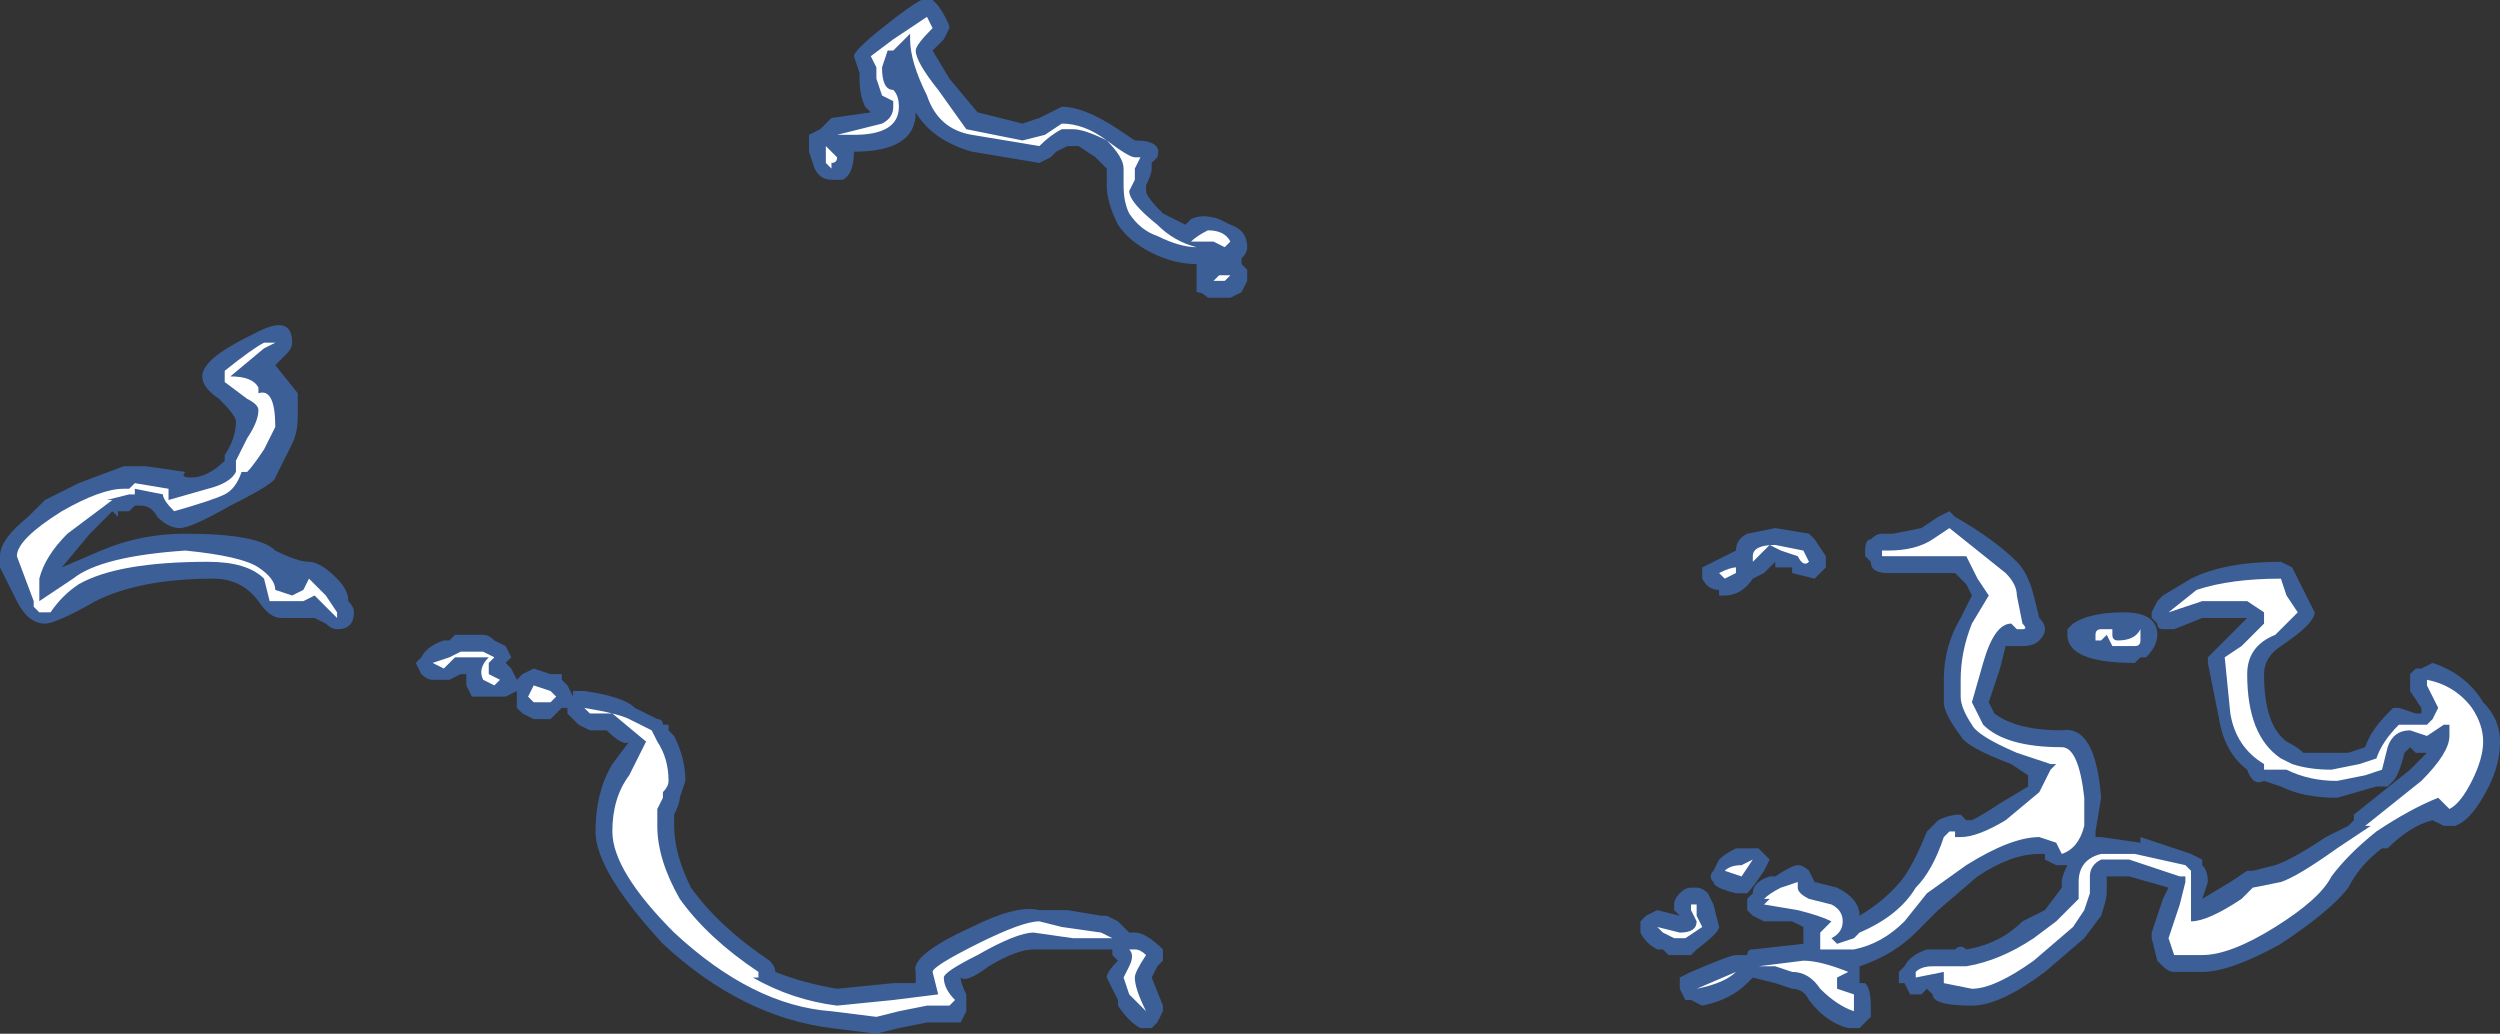<?xml version="1.0" encoding="UTF-8" standalone="no"?>
<svg xmlns:ffdec="https://www.free-decompiler.com/flash" xmlns:xlink="http://www.w3.org/1999/xlink" ffdec:objectType="shape" height="9.2px" width="22.25px" xmlns="http://www.w3.org/2000/svg">
  <rect width="100%" height="100%" fill="#333333" stroke="none"/>
  <g transform="matrix(1.0, 0.0, 0.0, 1.0, 8.05, 7.65)">
    <path d="M0.25 -7.65 L0.3 -7.6 Q0.4 -7.45 0.4 -7.4 L0.35 -7.3 0.25 -7.2 0.4 -6.95 0.65 -6.65 1.05 -6.55 1.2 -6.6 1.4 -6.7 Q1.6 -6.7 1.9 -6.5 L2.05 -6.4 Q2.3 -6.4 2.25 -6.25 L2.2 -6.2 2.2 -6.15 Q2.2 -6.1 2.15 -6.0 L2.15 -5.95 Q2.15 -5.9 2.3 -5.75 2.4 -5.7 2.5 -5.65 L2.55 -5.7 Q2.65 -5.75 2.8 -5.7 L2.9 -5.65 Q3.05 -5.6 3.05 -5.45 3.05 -5.4 3.0 -5.35 L3.0 -5.3 3.05 -5.25 3.05 -5.15 3.0 -5.05 2.9 -5.0 2.7 -5.0 Q2.65 -5.05 2.6 -5.05 2.6 -5.1 2.6 -5.15 2.6 -5.2 2.6 -5.25 L2.6 -5.3 Q2.4 -5.3 2.2 -5.4 2.0 -5.5 1.9 -5.65 1.8 -5.85 1.8 -6.0 L1.8 -6.15 1.7 -6.25 1.55 -6.35 1.45 -6.35 1.35 -6.3 1.3 -6.25 1.2 -6.2 0.6 -6.3 Q0.25 -6.4 0.1 -6.65 0.1 -6.3 -0.45 -6.3 -0.45 -6.1 -0.55 -6.05 L-0.65 -6.05 Q-0.75 -6.05 -0.8 -6.15 L-0.85 -6.3 -0.85 -6.45 -0.75 -6.5 -0.65 -6.6 -0.3 -6.65 -0.35 -6.7 Q-0.4 -6.8 -0.4 -6.95 L-0.4 -7.0 -0.45 -7.15 Q-0.45 -7.2 -0.2 -7.4 0.05 -7.6 0.15 -7.65 L0.25 -7.65 M8.2 -2.7 L8.2 -2.6 8.1 -2.5 7.9 -2.55 7.9 -2.6 7.75 -2.6 7.75 -2.65 7.65 -2.55 7.55 -2.5 Q7.45 -2.35 7.3 -2.35 L7.25 -2.35 7.25 -2.4 Q7.15 -2.4 7.1 -2.5 L7.1 -2.6 7.4 -2.75 Q7.4 -2.85 7.5 -2.9 L7.75 -2.95 8.05 -2.9 8.1 -2.85 8.2 -2.7 M8.6 -2.85 Q8.65 -2.9 8.7 -2.9 L8.8 -2.9 9.05 -2.95 9.2 -3.05 9.3 -3.1 9.35 -3.05 Q9.7 -2.85 9.9 -2.65 10.0 -2.55 10.05 -2.35 L10.1 -2.15 Q10.2 -2.05 10.1 -1.95 10.05 -1.9 9.95 -1.9 L9.8 -1.9 9.75 -1.7 9.65 -1.4 9.7 -1.3 Q9.9 -1.15 10.3 -1.15 10.6 -1.2 10.65 -0.55 L10.6 -0.25 10.6 -0.2 10.65 -0.2 11.0 -0.15 11.0 -0.2 11.45 -0.05 11.55 0.0 11.55 0.05 Q11.6 0.1 11.6 0.2 L11.55 0.35 11.8 0.2 11.95 0.1 12.0 0.1 12.2 0.05 Q12.35 0.0 12.65 -0.2 L12.85 -0.3 12.9 -0.35 12.9 -0.4 13.4 -0.8 13.55 -0.95 13.45 -0.95 13.4 -1.0 13.35 -0.95 Q13.3 -0.75 13.25 -0.7 L13.2 -0.65 13.1 -0.65 12.75 -0.55 Q12.45 -0.55 12.25 -0.65 L12.1 -0.7 Q12.0 -0.65 11.95 -0.8 11.75 -0.95 11.7 -1.25 L11.6 -1.75 11.6 -1.8 11.95 -2.15 11.55 -2.15 11.3 -2.05 11.2 -2.05 Q11.15 -2.05 11.15 -2.1 L11.1 -2.15 11.1 -2.2 11.15 -2.3 11.2 -2.35 11.45 -2.5 Q11.75 -2.65 12.25 -2.65 L12.35 -2.6 12.55 -2.2 Q12.55 -2.1 12.25 -1.9 12.1 -1.8 12.1 -1.65 12.1 -1.2 12.3 -1.05 12.4 -1.0 12.45 -0.95 L12.85 -0.95 13.0 -1.0 Q13.05 -1.15 13.2 -1.3 L13.25 -1.35 13.3 -1.35 13.45 -1.3 13.5 -1.3 13.5 -1.35 13.4 -1.5 13.4 -1.65 13.45 -1.7 13.5 -1.7 13.6 -1.75 Q13.9 -1.65 14.05 -1.4 14.2 -1.25 14.2 -1.05 14.2 -0.85 14.1 -0.65 13.95 -0.35 13.8 -0.3 L13.7 -0.3 13.6 -0.35 Q13.4 -0.3 13.2 -0.1 L13.15 -0.1 Q12.95 0.05 12.85 0.25 12.7 0.45 12.25 0.75 11.8 1.0 11.55 1.0 L11.3 1.0 Q11.25 1.0 11.2 0.95 L11.15 0.9 11.1 0.7 11.1 0.65 11.2 0.35 11.25 0.25 10.9 0.15 10.7 0.15 10.7 0.3 Q10.7 0.35 10.65 0.5 L10.5 0.7 10.15 1.0 Q9.75 1.3 9.5 1.3 9.15 1.3 9.15 1.2 L9.1 1.15 9.05 1.2 8.95 1.2 8.9 1.1 8.85 1.1 8.85 1.0 8.9 0.95 Q8.95 0.85 9.1 0.8 L9.35 0.8 Q9.4 0.75 9.45 0.8 9.75 0.75 9.95 0.55 L10.15 0.45 10.3 0.25 10.3 0.2 Q10.3 0.15 10.35 0.05 L10.25 0.05 10.15 0.0 10.15 -0.05 10.1 -0.05 Q9.85 -0.05 9.55 0.15 L9.2 0.45 9.0 0.65 Q8.8 0.85 8.5 0.95 L8.5 1.1 8.55 1.1 Q8.6 1.15 8.6 1.3 L8.6 1.4 8.5 1.5 8.4 1.5 Q8.2 1.45 8.05 1.25 8.0 1.15 7.9 1.15 L7.75 1.1 7.55 1.05 7.5 1.1 Q7.35 1.25 7.1 1.3 L7.0 1.25 6.95 1.25 6.9 1.15 Q6.9 1.1 6.9 1.05 L7.0 1.0 Q7.35 0.85 7.4 0.85 L7.5 0.85 Q7.5 0.8 7.55 0.8 L8.0 0.75 Q8.0 0.65 8.0 0.6 L7.9 0.55 7.65 0.55 7.55 0.5 7.5 0.45 7.5 0.35 7.55 0.3 Q7.55 0.2 7.7 0.15 L7.75 0.15 Q7.9 0.05 7.95 0.05 8.0 0.05 8.05 0.1 L8.1 0.2 8.3 0.25 Q8.5 0.35 8.5 0.5 8.75 0.35 8.9 0.15 9.0 0.0 9.1 -0.25 L9.2 -0.35 Q9.3 -0.4 9.4 -0.4 L9.45 -0.35 9.5 -0.35 Q9.6 -0.4 9.75 -0.5 L10.0 -0.65 10.0 -0.75 9.85 -0.85 Q9.45 -1.0 9.4 -1.1 9.25 -1.3 9.25 -1.4 L9.25 -1.6 Q9.25 -1.9 9.4 -2.15 L9.5 -2.35 9.45 -2.45 9.35 -2.55 8.75 -2.55 Q8.6 -2.55 8.6 -2.65 L8.55 -2.7 8.55 -2.75 Q8.55 -2.85 8.6 -2.85 M7.5 -0.1 L7.6 -0.1 7.7 0.0 7.65 0.1 Q7.55 0.25 7.5 0.3 L7.4 0.3 Q7.2 0.25 7.2 0.2 7.15 0.15 7.2 0.1 L7.25 0.0 Q7.3 -0.05 7.4 -0.1 L7.5 -0.1 M10.35 -2.05 L10.4 -2.1 Q10.55 -2.2 10.85 -2.2 11.15 -2.2 11.15 -2.0 11.15 -1.9 11.05 -1.8 L11.0 -1.8 10.95 -1.75 Q10.35 -1.75 10.35 -2.0 L10.35 -2.05 M8.35 0.6 L8.35 0.6 M7.15 0.3 L7.2 0.4 7.25 0.6 Q7.25 0.65 7.05 0.8 L7.0 0.85 6.8 0.85 6.75 0.8 6.7 0.8 Q6.6 0.75 6.55 0.65 6.55 0.6 6.55 0.55 L6.6 0.5 6.7 0.45 6.9 0.5 6.85 0.45 6.85 0.4 Q6.85 0.35 6.9 0.3 6.95 0.25 7.0 0.25 L7.05 0.25 Q7.1 0.25 7.15 0.3 M2.3 0.9 L2.25 0.95 2.2 1.05 2.3 1.3 2.3 1.35 2.25 1.45 2.2 1.5 2.1 1.5 Q2.0 1.45 1.9 1.3 L1.9 1.25 1.8 1.05 Q1.8 1.0 1.9 0.9 L1.85 0.85 1.85 0.8 1.15 0.8 Q1.0 0.8 0.75 0.95 0.55 1.1 0.5 1.05 0.5 1.1 0.55 1.2 L0.55 1.35 0.5 1.45 0.2 1.45 -0.05 1.5 -0.25 1.55 -0.65 1.5 Q-1.45 1.4 -2.15 0.75 -2.75 0.1 -2.75 -0.25 -2.75 -0.6 -2.6 -0.85 L-2.45 -1.05 Q-2.5 -1.0 -2.65 -1.15 L-2.8 -1.15 -2.9 -1.2 -3.0 -1.3 -3.0 -1.35 -3.05 -1.35 -3.15 -1.25 -3.3 -1.25 -3.4 -1.3 -3.45 -1.35 -3.45 -1.5 -3.55 -1.45 -3.85 -1.45 -3.9 -1.55 -3.9 -1.65 -3.95 -1.65 -4.05 -1.6 -4.2 -1.6 Q-4.25 -1.6 -4.3 -1.65 L-4.35 -1.75 -4.3 -1.8 Q-4.25 -1.9 -4.1 -1.95 L-4.05 -1.95 -4.0 -2.0 -3.75 -2.0 Q-3.7 -2.0 -3.65 -1.95 L-3.55 -1.9 -3.5 -1.8 -3.55 -1.75 -3.5 -1.7 -3.45 -1.6 -3.4 -1.65 -3.3 -1.7 -3.15 -1.65 -3.05 -1.65 -3.05 -1.6 -3.0 -1.55 -2.95 -1.45 -2.95 -1.5 -2.85 -1.5 Q-2.5 -1.45 -2.4 -1.35 L-2.2 -1.25 Q-2.15 -1.25 -2.15 -1.2 L-2.1 -1.2 -2.1 -1.15 -2.05 -1.1 Q-1.95 -0.9 -1.95 -0.7 L-2.0 -0.55 Q-2.0 -0.5 -2.05 -0.4 L-2.05 -0.3 Q-2.05 -0.05 -1.9 0.25 -1.65 0.6 -1.2 0.9 -1.15 0.95 -1.15 1.0 -0.9 1.1 -0.6 1.15 L-0.1 1.1 0.1 1.1 0.1 1.0 Q0.05 0.85 0.6 0.6 1.0 0.4 1.2 0.45 L1.45 0.45 1.75 0.5 1.8 0.5 1.9 0.55 2.0 0.65 2.05 0.65 Q2.15 0.65 2.3 0.8 L2.3 0.9 M-6.05 -3.6 Q-5.95 -3.75 -5.95 -3.9 -5.95 -3.95 -6.1 -4.1 -6.25 -4.2 -6.25 -4.3 -6.25 -4.45 -5.85 -4.65 L-5.75 -4.7 Q-5.45 -4.85 -5.45 -4.6 -5.45 -4.55 -5.5 -4.5 L-5.6 -4.4 -5.4 -4.15 -5.4 -3.95 Q-5.4 -3.8 -5.45 -3.7 L-5.6 -3.4 Q-5.6 -3.35 -6.0 -3.15 -6.35 -2.95 -6.45 -2.95 -6.55 -2.95 -6.65 -3.05 -6.7 -3.15 -6.8 -3.15 L-6.85 -3.15 -6.9 -3.1 -7.0 -3.1 -7.0 -3.05 -7.05 -3.1 -7.25 -2.9 -7.5 -2.6 -7.15 -2.75 Q-6.8 -2.9 -6.4 -2.9 -5.75 -2.9 -5.6 -2.75 -5.4 -2.65 -5.3 -2.65 -5.2 -2.65 -5.05 -2.5 -4.95 -2.4 -4.95 -2.3 -4.9 -2.25 -4.9 -2.2 -4.9 -2.05 -5.05 -2.05 -5.1 -2.05 -5.15 -2.1 L-5.25 -2.15 -5.55 -2.15 Q-5.65 -2.15 -5.75 -2.3 -5.9 -2.5 -6.15 -2.5 -6.8 -2.5 -7.2 -2.3 -7.55 -2.1 -7.65 -2.1 -7.8 -2.1 -7.9 -2.3 L-8.05 -2.6 -8.05 -2.7 Q-8.05 -2.85 -7.8 -3.05 L-7.65 -3.2 -7.35 -3.35 -6.95 -3.5 -6.75 -3.5 -6.4 -3.45 Q-6.45 -3.4 -6.35 -3.4 -6.2 -3.4 -6.05 -3.55 L-6.05 -3.6 M-0.05 -6.95 L-0.05 -6.95" fill="#437edb" fill-opacity="0.6" fill-rule="evenodd" stroke="none"/>
    <path d="M0.25 -7.4 Q0.1 -7.25 0.1 -7.2 0.1 -7.1 0.3 -6.85 L0.55 -6.5 1.05 -6.4 1.25 -6.45 1.4 -6.55 Q1.6 -6.55 1.8 -6.4 2.0 -6.25 2.05 -6.25 L2.1 -6.25 2.05 -6.15 2.05 -6.05 2.0 -5.95 Q2.0 -5.85 2.25 -5.65 2.4 -5.5 2.6 -5.45 2.45 -5.45 2.25 -5.55 2.1 -5.6 2.0 -5.75 1.95 -5.85 1.95 -6.0 L1.95 -6.15 Q1.95 -6.25 1.8 -6.4 1.6 -6.5 1.5 -6.5 L1.4 -6.5 Q1.3 -6.45 1.2 -6.35 L0.6 -6.45 Q0.3 -6.5 0.2 -6.8 0.05 -7.1 0.05 -7.3 L0.05 -7.35 -0.1 -7.2 -0.15 -7.2 -0.2 -7.05 Q-0.2 -6.85 -0.1 -6.85 -0.05 -6.8 -0.05 -6.7 -0.05 -6.45 -0.45 -6.45 L-0.6 -6.45 -0.2 -6.55 Q-0.1 -6.6 -0.1 -6.7 L-0.1 -6.75 -0.2 -6.8 -0.25 -6.95 -0.25 -7.05 -0.3 -7.15 -0.1 -7.3 0.2 -7.5 0.25 -7.4 M2.55 -5.5 Q2.6 -5.55 2.7 -5.6 2.85 -5.6 2.9 -5.5 L2.85 -5.45 2.75 -5.5 2.55 -5.5 M2.75 -5.15 L2.8 -5.2 2.9 -5.2 2.85 -5.15 2.75 -5.15 M7.75 -2.8 L8.0 -2.75 8.05 -2.65 Q8.0 -2.6 7.95 -2.7 L7.8 -2.75 7.7 -2.8 7.55 -2.65 7.55 -2.7 Q7.55 -2.8 7.75 -2.8 M7.4 -2.55 L7.3 -2.5 7.25 -2.55 Q7.35 -2.6 7.4 -2.6 L7.4 -2.55 M10.65 -2.05 L10.75 -2.05 10.75 -2.0 Q10.75 -1.95 10.8 -1.95 10.95 -1.95 11.0 -2.05 L11.0 -1.95 Q11.0 -1.9 10.95 -1.9 L10.75 -1.9 10.7 -2.0 10.65 -1.95 10.6 -1.95 10.6 -2.0 Q10.6 -2.05 10.65 -2.05 M11.5 -2.4 Q11.8 -2.5 12.25 -2.5 L12.3 -2.35 12.4 -2.2 12.2 -2.0 Q11.95 -1.9 11.95 -1.65 11.95 -1.1 12.25 -0.9 L12.35 -0.85 Q12.5 -0.8 12.7 -0.8 L12.95 -0.85 13.1 -0.9 Q13.15 -1.05 13.3 -1.2 L13.55 -1.2 13.6 -1.25 13.65 -1.35 13.55 -1.55 13.55 -1.6 Q13.8 -1.55 13.95 -1.35 14.05 -1.2 14.05 -1.05 14.05 -0.9 13.95 -0.7 13.85 -0.5 13.75 -0.45 L13.65 -0.55 Q13.4 -0.45 13.1 -0.25 12.85 -0.05 12.7 0.15 12.6 0.35 12.2 0.6 11.8 0.85 11.55 0.85 L11.3 0.85 11.25 0.7 11.35 0.4 11.4 0.2 11.4 0.15 11.35 0.15 10.9 0.0 10.65 0.0 Q10.55 0.05 10.55 0.15 L10.55 0.3 10.5 0.45 10.4 0.6 10.05 0.9 Q9.7 1.15 9.5 1.15 L9.25 1.1 9.25 1.05 Q9.25 1.1 9.25 1.0 L9.0 1.05 9.0 1.0 Q9.05 0.95 9.15 0.95 L9.45 0.95 Q9.75 0.9 10.05 0.7 L10.25 0.55 10.45 0.35 10.45 0.2 Q10.45 0.0 10.65 -0.05 L10.95 -0.05 11.4 0.05 11.45 0.1 11.45 0.55 Q11.6 0.55 11.9 0.35 L12.0 0.25 12.25 0.2 Q12.4 0.15 12.75 -0.1 L13.05 -0.3 13.0 -0.3 13.5 -0.7 Q13.75 -0.95 13.75 -1.1 L13.75 -1.2 13.7 -1.2 13.55 -1.1 13.4 -1.15 Q13.25 -1.15 13.2 -1.0 L13.15 -0.8 13.0 -0.75 12.75 -0.7 Q12.5 -0.7 12.3 -0.8 L12.1 -0.8 12.1 -0.85 Q11.85 -1.0 11.8 -1.3 L11.75 -1.8 11.9 -1.9 12.1 -2.1 12.1 -2.2 11.95 -2.3 11.55 -2.3 11.25 -2.2 11.5 -2.4 M8.7 -2.7 L8.7 -2.75 8.75 -2.75 Q9.0 -2.75 9.15 -2.85 L9.3 -2.95 9.8 -2.55 Q9.9 -2.45 9.9 -2.35 L9.95 -2.1 Q10.0 -2.05 9.95 -2.05 L9.9 -2.05 9.85 -2.1 Q9.7 -2.1 9.6 -1.75 L9.5 -1.4 9.6 -1.2 Q9.8 -1.0 10.3 -1.0 10.45 -1.0 10.5 -0.55 L10.5 -0.3 Q10.45 -0.1 10.3 -0.05 L10.25 -0.15 10.1 -0.2 Q9.85 -0.2 9.45 0.05 L9.1 0.3 8.9 0.55 Q8.7 0.75 8.45 0.8 L8.15 0.8 Q8.15 0.85 8.15 0.75 L8.15 0.65 8.25 0.55 Q8.15 0.5 7.95 0.45 L7.65 0.4 7.7 0.35 7.65 0.35 Q7.7 0.3 7.8 0.25 L7.95 0.2 7.95 0.25 Q7.95 0.3 8.05 0.35 L8.25 0.4 Q8.35 0.45 8.35 0.55 8.35 0.65 8.25 0.7 L8.3 0.75 8.45 0.7 8.5 0.65 Q8.85 0.5 9.0 0.25 9.15 0.1 9.25 -0.2 L9.3 -0.25 9.35 -0.25 9.35 -0.2 9.4 -0.2 Q9.55 -0.2 9.8 -0.35 L10.1 -0.6 10.2 -0.8 10.25 -0.85 10.2 -0.85 9.9 -0.95 Q9.55 -1.1 9.5 -1.2 9.4 -1.35 9.4 -1.45 L9.4 -1.6 Q9.4 -1.85 9.5 -2.1 L9.65 -2.35 9.55 -2.5 9.45 -2.7 8.7 -2.7 M7.3 0.1 Q7.35 0.05 7.45 0.05 L7.55 0.0 7.45 0.15 7.3 0.1 M7.6 0.95 L8.0 0.9 Q8.15 0.9 8.4 1.0 L8.3 1.05 8.3 1.15 8.45 1.2 8.45 1.35 Q8.3 1.3 8.15 1.15 8.05 1.0 7.9 1.0 L7.75 0.95 7.6 0.95 M7.4 1.0 Q7.3 1.1 7.05 1.15 L7.4 1.0 M7.05 0.4 L7.05 0.5 7.1 0.6 6.95 0.7 6.85 0.7 6.75 0.65 6.7 0.6 6.9 0.65 Q7.05 0.65 7.05 0.55 L7.0 0.45 7.0 0.4 7.05 0.4 M2.05 0.8 Q2.1 0.8 2.15 0.85 2.05 1.0 2.05 1.05 2.05 1.15 2.15 1.35 L2.0 1.2 1.95 1.05 2.0 0.95 Q2.05 0.85 2.0 0.8 L2.05 0.8 M1.5 0.7 L1.15 0.65 Q1.0 0.65 0.65 0.85 0.35 1.0 0.35 1.05 0.35 1.15 0.45 1.25 L0.4 1.3 0.2 1.3 -0.05 1.35 -0.25 1.4 -0.65 1.35 Q-1.35 1.3 -2.05 0.65 -2.6 0.1 -2.6 -0.25 -2.6 -0.55 -2.45 -0.75 L-2.3 -1.05 -2.6 -1.3 -2.8 -1.3 -2.85 -1.35 Q-2.55 -1.3 -2.45 -1.25 L-2.25 -1.15 -2.2 -1.05 Q-2.1 -0.9 -2.1 -0.7 -2.1 -0.65 -2.15 -0.6 L-2.15 -0.55 -2.2 -0.45 -2.2 -0.3 Q-2.2 0.0 -2.0 0.35 -1.75 0.7 -1.3 1.0 L-1.3 1.05 -1.35 1.05 Q-1.0 1.25 -0.6 1.3 L-0.1 1.25 0.3 1.2 0.25 1.0 Q0.25 0.95 0.65 0.75 1.05 0.55 1.2 0.55 L1.4 0.6 1.75 0.65 1.85 0.7 1.5 0.7 M-6.05 -4.25 L-6.05 -4.35 Q-5.8 -4.55 -5.7 -4.6 L-5.6 -4.6 -5.7 -4.55 -6.0 -4.3 Q-5.8 -4.3 -5.75 -4.2 L-5.75 -4.15 Q-5.6 -4.2 -5.6 -3.85 L-5.7 -3.65 Q-5.8 -3.5 -5.85 -3.45 L-5.9 -3.45 Q-5.95 -3.3 -6.05 -3.25 -6.15 -3.2 -6.5 -3.1 -6.6 -3.2 -6.6 -3.25 L-6.85 -3.3 -6.85 -3.25 -6.9 -3.25 -7.1 -3.2 -7.05 -3.2 -7.45 -2.9 Q-7.65 -2.7 -7.7 -2.5 L-7.7 -2.3 -7.4 -2.5 Q-7.15 -2.7 -6.4 -2.75 -5.9 -2.7 -5.75 -2.6 -5.6 -2.5 -5.6 -2.4 L-5.45 -2.35 -5.35 -2.4 -5.3 -2.5 -5.15 -2.35 -5.05 -2.2 -5.05 -2.15 -5.25 -2.35 -5.35 -2.3 -5.65 -2.3 -5.7 -2.5 Q-5.85 -2.65 -6.2 -2.65 -7.0 -2.65 -7.35 -2.45 -7.5 -2.35 -7.6 -2.2 L-7.7 -2.2 -7.75 -2.25 -7.75 -2.3 -7.9 -2.7 Q-7.9 -2.85 -7.5 -3.1 -7.15 -3.3 -6.95 -3.3 L-6.9 -3.3 -6.85 -3.35 -6.55 -3.3 -6.55 -3.2 -6.2 -3.3 Q-6.0 -3.35 -5.95 -3.45 L-5.95 -3.55 -5.85 -3.75 Q-5.75 -3.9 -5.75 -4.0 -5.75 -4.05 -5.85 -4.1 L-6.05 -4.25 M-0.6 -6.25 Q-0.6 -6.2 -0.65 -6.2 L-0.65 -6.15 -0.7 -6.2 -0.7 -6.35 -0.6 -6.25 M-3.75 -1.85 L-3.65 -1.8 -3.7 -1.75 -3.7 -1.65 -3.6 -1.6 -3.65 -1.55 -3.75 -1.6 Q-3.8 -1.7 -3.7 -1.8 L-4.0 -1.8 -4.1 -1.7 -4.2 -1.75 -4.05 -1.8 -3.95 -1.85 -3.75 -1.85 M-3.1 -1.45 L-3.15 -1.4 -3.3 -1.4 -3.35 -1.45 -3.3 -1.55 -3.15 -1.5 -3.1 -1.45 M-2.25 -0.9 L-2.25 -0.9" fill="#ffffff" fill-rule="evenodd" stroke="none"/>
  </g>
</svg>
